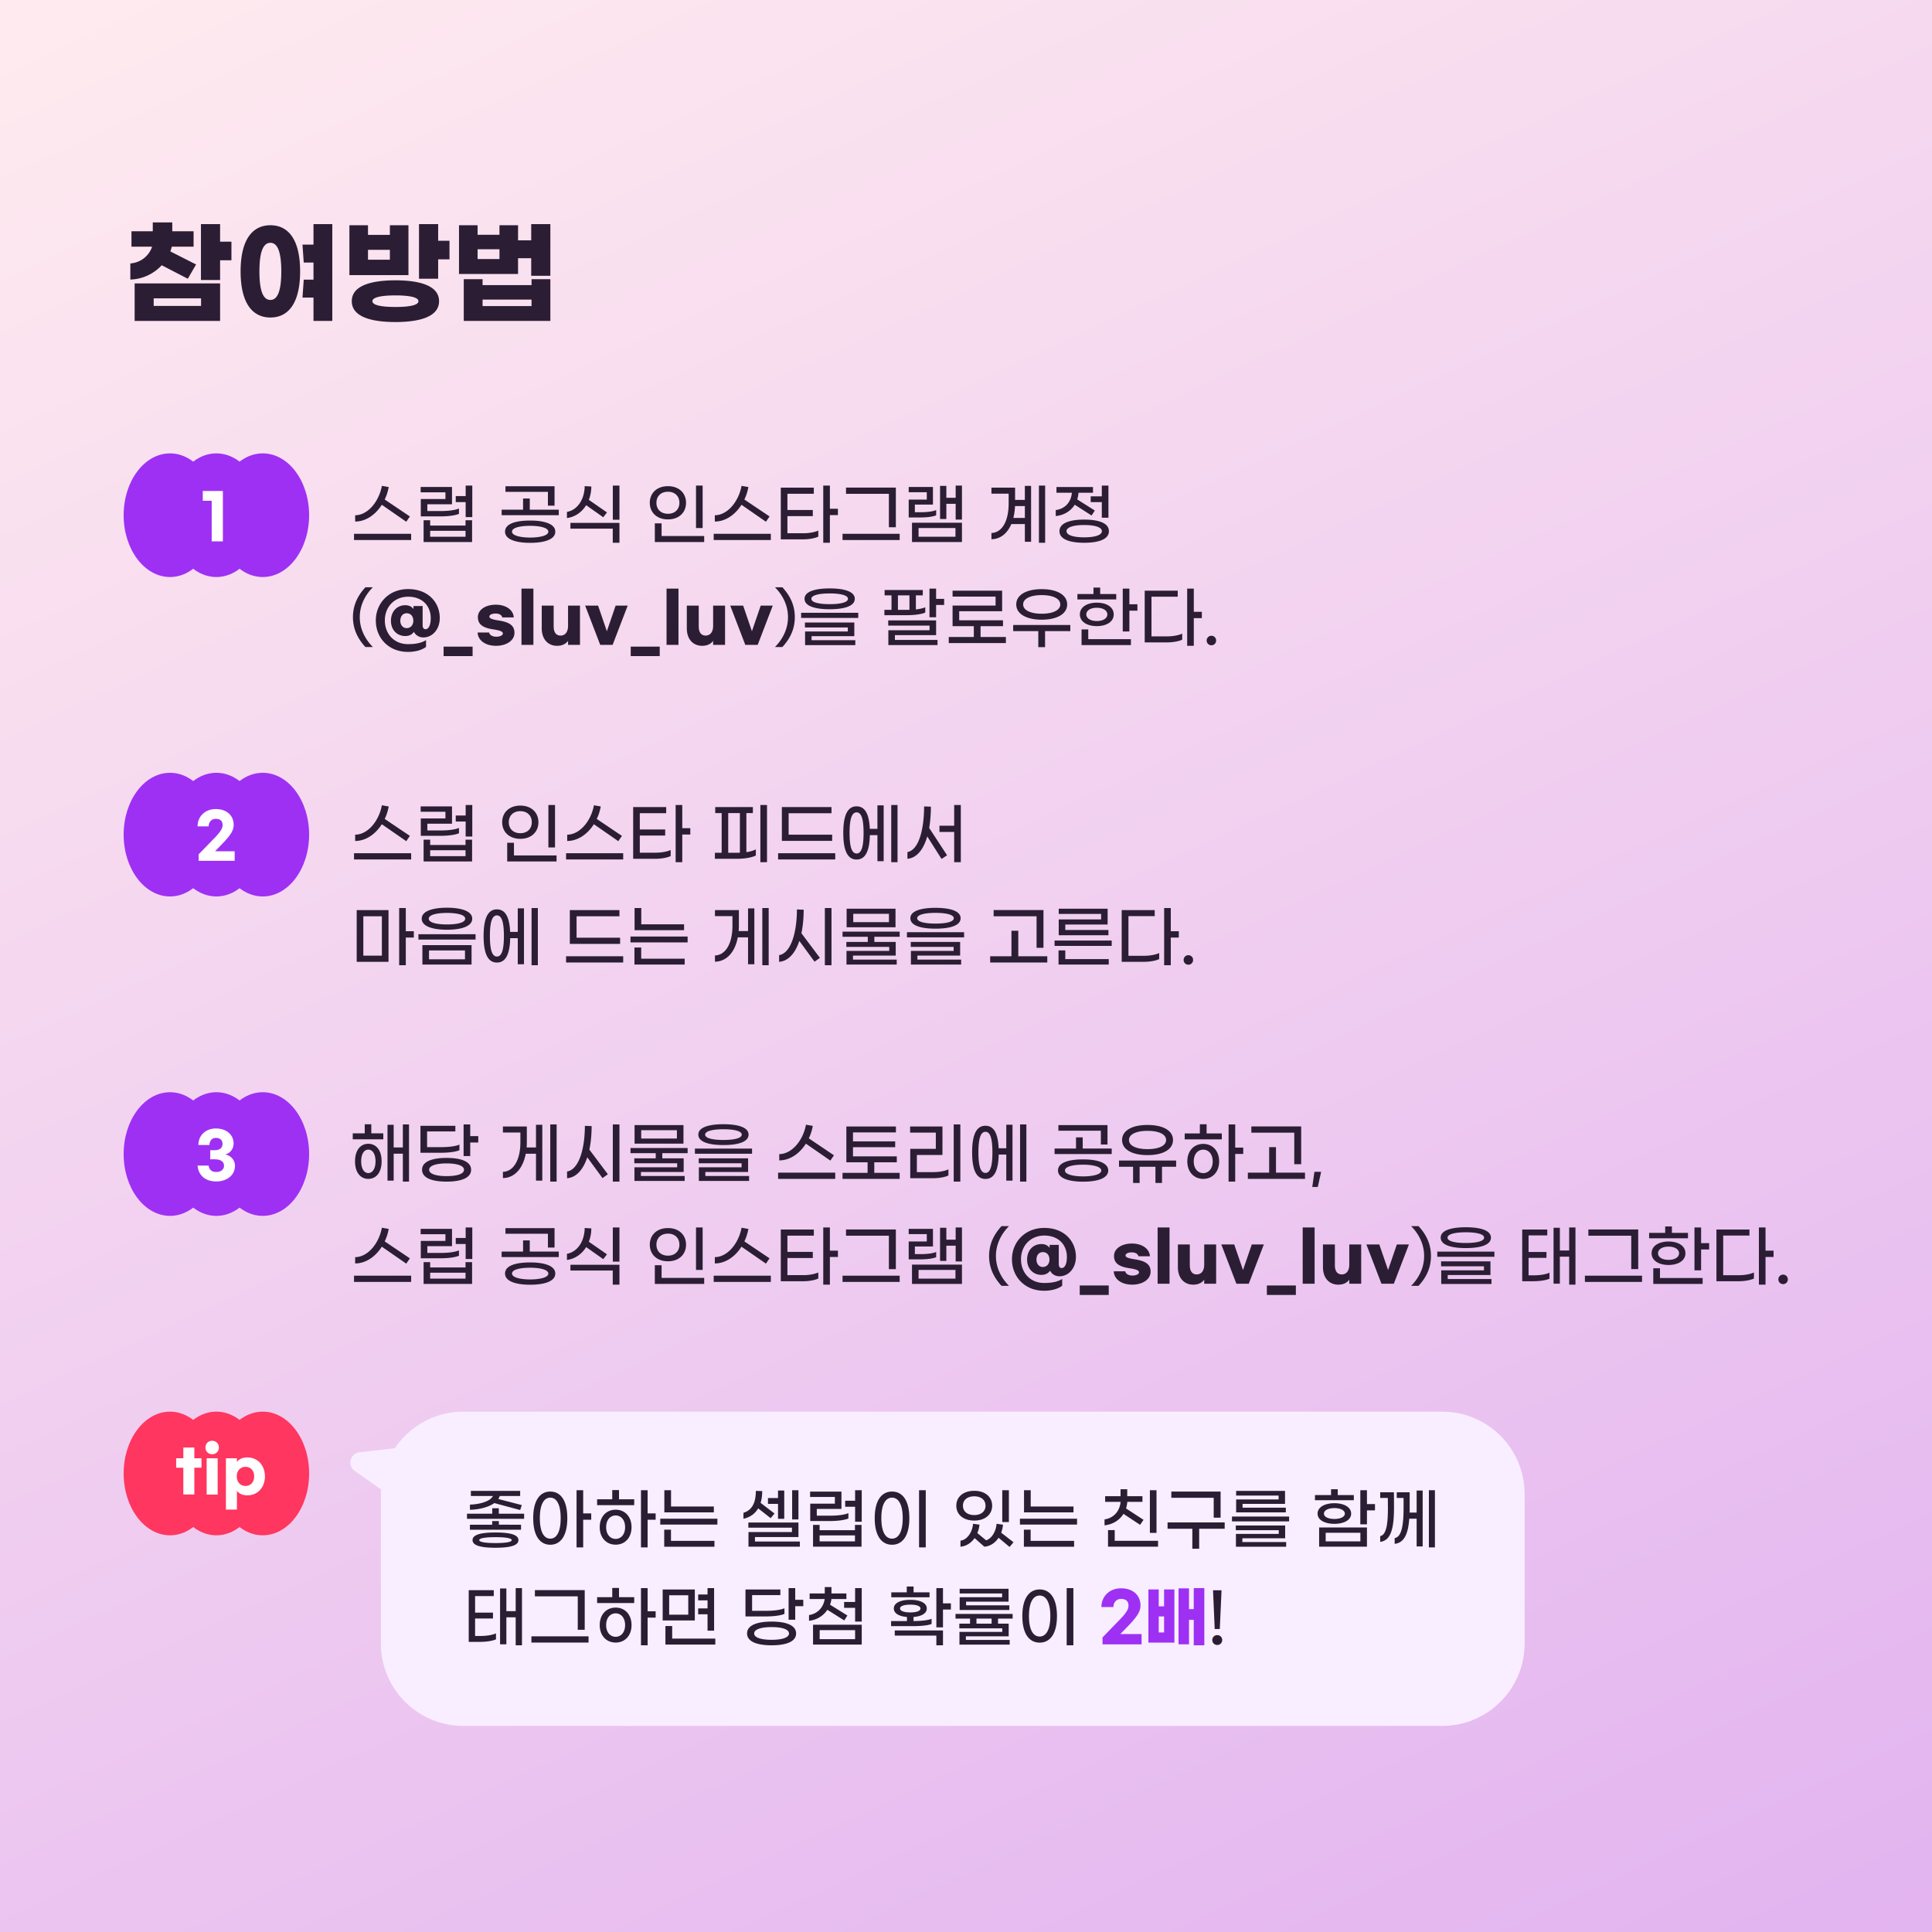 <svg width="375" height="375" viewBox="0 0 375 375" fill="none" xmlns="http://www.w3.org/2000/svg">
    <rect x="0" y="0" width="375" height="375" fill="#333333" stroke="none"/>
    <g clip-path="url(#9cit1bhwwa)">
        <path fill="#fff" d="M0 0h375v375H0z"/>
        <path transform="rotate(90 375 0)" fill="url(#skxf3cbuvb)" d="M375 0h375v375H375z"/>
        <path d="m31.392 51.486 5.06 2.618 1.606-2.772-4.994-2.53c.11-.308.198-.616.286-.924h4.224v-2.992h-4.136V43.17h-3.784v1.716h-4.136v2.992h4.004c-.55 1.65-2.046 3.08-4.224 3.256v3.124c2.508-.066 4.642-1.21 6.094-2.772zm13.53-4.576h-2.2V43.5h-3.718v10.846h3.718v-3.828h2.2V46.91zM26.134 62.288h16.588v-7.282H26.134v7.282zm3.696-4.378h9.196v1.474H29.83V57.91zM60.848 43.5v3.982h-2.134l.242 3.476h1.892v3.322h-1.892l-.242 3.476h2.134v4.532H64.5V43.5h-3.652zm-8.36.22c-3.476 0-5.786 2.772-5.786 8.954s2.31 8.954 5.786 8.954c3.476 0 5.764-2.772 5.764-8.954s-2.288-8.954-5.764-8.954zm0 14.498c-1.232 0-2.134-1.32-2.134-5.544 0-4.202.902-5.544 2.134-5.544 1.21 0 2.112 1.342 2.112 5.544 0 4.224-.902 5.544-2.112 5.544zm32.558-11.484V43.5h-3.718v10.604h3.718v-3.762h2.2v-3.608h-2.2zm-5.764-3.014h-3.608v1.87h-4.246v-1.87H67.82v9.68h11.462v-9.68zm-7.854 6.688v-1.914h4.246v1.914h-4.246zm5.324 4.004c-4.73 0-8.47 1.034-8.47 4.048 0 3.014 3.74 4.048 8.47 4.048s8.47-1.034 8.47-4.048c0-3.014-3.74-4.048-8.47-4.048zm0 5.17c-2.486 0-4.466-.286-4.466-1.122 0-.814 1.98-1.122 4.466-1.122s4.466.308 4.466 1.122c0 .836-1.98 1.122-4.466 1.122zM103.106 43.5v3.146h-2.552V43.72h-3.608v1.848H92.7V43.72h-3.608v9.46h11.462v-3.058h2.552v3.41h3.718V43.5h-3.718zM92.7 50.276v-1.892h4.246v1.892H92.7zm10.472 5.06h-9.504v-1.144h-3.652v8.096h16.808v-8.096h-3.652v1.144zm-9.504 4.07v-1.254h9.504v1.254h-9.504zM74.11 97.981l4.745 3.289.702-1.027-4.888-3.289c.364-.741.624-1.56.78-2.418l-1.326-.234c-.572 3.107-2.782 5.707-5.187 5.707v1.222c2.041 0 3.926-1.287 5.174-3.25zm-5.395 5.629v1.209h11.089v-1.209H68.715zm21.67-9.36v2.041H88.46v1.17h1.924v2.912h1.287V94.25h-1.287zm-8.71 2.613v3.367h3.835c1.573 0 2.899-.195 3.575-.494v-1.04c-.715.312-1.99.494-3.497.494h-2.64v-1.313h4.785v-3.354h-6.084v1.04h4.81v1.3h-4.784zm8.684 5.148h-6.864v-1.027H82.22v4.225h9.412v-4.225h-1.274v1.027zm-6.864 2.171v-1.157h6.864v1.157h-6.864zm22.856-6.032h1.287v-3.77h-9.529v1.092h8.242v2.678zm-3.523.78v-2.171h-1.3v2.171h-4.16v1.066h11.089V98.93h-5.629zm.078 2.106c-2.652 0-4.875.559-4.875 2.158 0 1.56 2.223 2.171 4.875 2.171s4.875-.611 4.875-2.171c0-1.547-2.223-2.158-4.875-2.158zm0 3.302c-1.794 0-3.523-.351-3.523-1.144 0-.819 1.729-1.131 3.523-1.131s3.523.351 3.523 1.131c0 .793-1.729 1.144-3.523 1.144zm16.041-10.088v6.63h1.287v-6.63h-1.287zm-5.174 3.809 3.315 2.34.728-.936-3.523-2.444a7.093 7.093 0 0 0 .481-2.587l-1.287-.078c-.026 2.483-1.339 4.628-3.445 5.005v1.196c1.599-.208 2.899-1.157 3.731-2.496zm-3.055 4.55h8.216v2.743h1.3v-3.861h-9.516v1.118zm24.378-.117h1.287V94.25h-1.287v8.242zm-5.447-1.677c2.171 0 3.51-1.365 3.51-3.224 0-1.859-1.339-3.224-3.51-3.224s-3.523 1.365-3.523 3.224c0 1.859 1.352 3.224 3.523 3.224zm0-1.092c-1.326 0-2.236-.819-2.236-2.132 0-1.313.91-2.145 2.236-2.145 1.313 0 2.223.832 2.223 2.145 0 1.313-.91 2.132-2.223 2.132zm-2.548 5.486h9.581v-1.17h-8.268v-2.457h-1.313v3.627zm16.821-7.228 4.745 3.289.702-1.027-4.888-3.289c.364-.741.624-1.56.78-2.418l-1.326-.234c-.572 3.107-2.782 5.707-5.187 5.707v1.222c2.041 0 3.926-1.287 5.174-3.25zm-5.395 5.629v1.209h11.089v-1.209h-11.089zm24.113-4.862h-1.56V94.25h-1.287v11.102h1.287v-5.369h1.56v-1.235zm-9.802 4.758v-3.328h4.927v-1.183h-4.927v-3.159h5.122v-1.183h-6.409v10.036h4.368c1.066 0 2.236-.195 2.912-.533v-1.17c-.676.312-1.82.52-2.873.52h-3.12zm19.694-1.17h1.352V94.64h-9.672v1.209h8.32v6.487zm-8.996 2.483h11.089v-1.209h-11.089v1.209zm21.956-10.569v2.366h-1.807v-2.301h-1.222v6.422h1.222v-2.951h1.807v3.068h1.222V94.25h-1.222zm-3.783 5.772v-1.014c-.728.299-1.807.416-3.042.416h-1.092v-1.482h3.51v-3.419h-4.706v1.014h3.51v1.43h-3.51v3.471h2.197c1.274 0 2.405-.117 3.133-.416zm-4.693 5.187h9.698v-3.744h-9.698v3.744zm1.274-2.717h7.163v1.69h-7.163v-1.69zm23.364-8.242v11.102h1.209V94.25h-1.209zm-2.73 2.782h-1.898v-2.379h-4.589v1.17h3.341v1.885c0 3.432-1.274 5.681-3.341 5.746v1.209c1.69-.013 3.068-1.079 3.861-2.938h2.626v3.432h1.209V94.315h-1.209v2.717zm-2.236 3.497c.182-.689.286-1.469.325-2.301h1.911v2.301h-2.236zm15.013-4.186v1.118h2.158v3.029h1.287v-6.24h-1.287v2.093h-2.158zm-3.094 1.625 3.263 2.093.637-.962-3.419-2.158c.13-.416.221-.845.247-1.3h2.808v-1.105h-7.085v1.105h2.99c-.156 1.807-1.3 3.12-3.133 3.367v1.157c1.638-.156 2.925-.988 3.692-2.197zm1.833 2.886c-2.691 0-4.797.624-4.797 2.249s2.106 2.249 4.797 2.249 4.797-.624 4.797-2.249-2.106-2.249-4.797-2.249zm0 3.445c-1.911 0-3.432-.377-3.432-1.196s1.521-1.196 3.432-1.196 3.432.377 3.432 1.196-1.521 1.196-3.432 1.196zM70.925 125.586h1.443c-1.495-1.521-2.535-3.497-2.535-5.798s1.04-4.277 2.535-5.798h-1.443c-1.443 1.56-2.418 3.432-2.418 5.798s.975 4.238 2.418 5.798zm8.26.949c1.417 0 2.704-.351 3.51-.975v-1.313c-.845.533-1.963.78-3.51.78-2.665 0-4.485-1.963-4.485-4.602 0-2.613 1.833-4.602 4.524-4.602 2.743 0 4.381 1.768 4.381 4.173 0 1.326-.403 2.132-1.014 2.132-.39 0-.559-.325-.559-.767v-3.731h-1.78v.585c-.339-.468-.859-.741-1.574-.741-1.664 0-2.795 1.248-2.795 3.016 0 1.729 1.131 2.964 2.795 2.964.754 0 1.3-.286 1.664-.819l.065.117c.325.572.975.975 1.755.975 1.846 0 3.198-1.651 3.198-3.757 0-3.042-2.249-5.629-6.136-5.629-3.809 0-6.279 2.808-6.279 6.084 0 3.406 2.483 6.11 6.24 6.11zm-.247-4.615c-.74 0-1.235-.611-1.235-1.43 0-.871.494-1.456 1.235-1.456.78 0 1.287.585 1.287 1.456 0 .819-.507 1.43-1.287 1.43zm7.163 3.588v1.846h5.63v-1.846H86.1zm10.14-8.138c-1.937 0-3.484.936-3.484 2.418 0 1.547 1.196 2.106 3.016 2.379 1.313.195 1.833.429 1.833.793 0 .351-.546.624-1.287.624-.728 0-1.3-.325-1.378-.819h-2.236c.078 1.599 1.586 2.587 3.575 2.587 1.937 0 3.575-.962 3.575-2.522 0-1.313-.806-2.054-3.055-2.392-1.3-.208-1.807-.39-1.807-.767 0-.338.507-.585 1.209-.585.676 0 1.209.286 1.287.754h2.236c-.091-1.508-1.586-2.47-3.484-2.47zm7.292-3.12h-2.314v10.92h2.314v-10.92zm4.595 11.102c.975 0 1.677-.351 2.132-.962v.78h2.314v-7.618h-2.314v3.913c0 1.183-.546 1.898-1.456 1.898-.871 0-1.339-.637-1.339-1.794v-4.017h-2.314v4.407c0 2.106 1.209 3.393 2.977 3.393zm11.366-7.8-1.703 4.966-1.703-4.966h-2.509l2.925 7.618h2.405l2.925-7.618h-2.34zm2.929 7.956v1.846h5.629v-1.846h-5.629zm9.268-11.258h-2.314v10.92h2.314v-10.92zm4.596 11.102c.975 0 1.677-.351 2.132-.962v.78h2.314v-7.618h-2.314v3.913c0 1.183-.546 1.898-1.456 1.898-.871 0-1.339-.637-1.339-1.794v-4.017h-2.314v4.407c0 2.106 1.209 3.393 2.977 3.393zm11.365-7.8-1.703 4.966-1.703-4.966h-2.509l2.925 7.618h2.405l2.925-7.618h-2.34zm2.773 8.034h1.43c1.456-1.56 2.418-3.432 2.418-5.798s-.962-4.238-2.418-5.798h-1.43c1.495 1.521 2.522 3.497 2.522 5.798s-1.027 4.277-2.522 5.798zm10.613-7.332c2.678 0 4.875-.546 4.875-2.028 0-1.469-2.197-2.015-4.875-2.015s-4.875.546-4.875 2.015c0 1.482 2.197 2.028 4.875 2.028zm0-.988c-1.937 0-3.549-.299-3.549-1.04 0-.728 1.612-1.04 3.549-1.04 1.937 0 3.549.312 3.549 1.04 0 .741-1.612 1.04-3.549 1.04zm-5.538 2.678h11.089v-1.001H155.5v1.001zm.767 5.278h9.75v-.962h-8.489v-.78h8.294v-2.652h-9.581v.962h8.32v.78h-8.294v2.652zm25.431-8.983v-1.989h-1.287v5.564h1.287v-2.392h1.56v-1.183h-1.56zm-2.106 2.665v-1.027c-.455.195-1.066.325-1.82.416v-2.73h1.339v-1.04h-7.41v1.04h1.339v2.808h-1.378v1.04h4.29c1.612 0 2.951-.208 3.64-.507zm-5.304-3.341h2.236v2.808h-2.236v-2.808zm-.585 7.722h7.995v-2.86h-9.295v1.001h8.021v.91h-7.995v2.873h9.542v-1.001h-8.268v-.923zm16.625.351v-2.093h4.355v-1.144h-8.502v-1.755h8.333v-3.991h-9.62v1.144h8.346v1.742h-8.346v4.004h4.121v2.093h-4.862v1.183h11.089v-1.183h-4.914zm11.868-3.354c2.977 0 4.94-1.118 4.94-2.964 0-1.846-1.963-2.964-4.94-2.964-2.977 0-4.94 1.118-4.94 2.964 0 1.846 1.963 2.964 4.94 2.964zm0-4.771c2.106 0 3.601.65 3.601 1.807s-1.495 1.807-3.601 1.807-3.601-.65-3.601-1.807 1.495-1.807 3.601-1.807zm5.551 5.798h-11.089v1.196h4.875v3.107h1.313v-3.107h4.901v-1.196zm8.917-6.006h-3.12v-1.248h-1.3v1.248h-3.12v1.053h7.54v-1.053zm2.548 1.989v-3.042h-1.287v8.32h1.287v-4.043h1.56v-1.235h-1.56zm-6.318 4.238c1.846 0 3.276-.819 3.276-2.275s-1.43-2.275-3.276-2.275c-1.846 0-3.289.819-3.289 2.275s1.443 2.275 3.289 2.275zm0-3.562c1.248 0 2.041.546 2.041 1.287 0 .754-.793 1.287-2.041 1.287-1.248 0-2.041-.533-2.041-1.287 0-.741.793-1.287 2.041-1.287zm-1.664 4.199h-1.3v3.042h9.581v-1.144h-8.281v-1.898zm22.047-3.419h-1.56v-4.498h-1.287v11.102h1.287v-5.369h1.56v-1.235zm-9.776 4.771v-7.696h5.096v-1.17h-6.409v10.036h4.342c1.066 0 2.262-.195 2.938-.533v-1.17c-.676.325-1.82.533-2.873.533h-3.094zm11.634 1.729a.9.9 0 0 0 .91-.923.9.9 0 0 0-.91-.923.91.91 0 0 0-.923.923c0 .52.403.923.923.923zM74.11 159.981l4.745 3.289.702-1.027-4.888-3.289c.364-.741.624-1.56.78-2.418l-1.326-.234c-.572 3.107-2.782 5.707-5.187 5.707v1.222c2.041 0 3.926-1.287 5.174-3.25zm-5.395 5.629v1.209h11.089v-1.209H68.715zm21.67-9.36v2.041H88.46v1.17h1.924v2.912h1.287v-6.123h-1.287zm-8.71 2.613v3.367h3.835c1.573 0 2.899-.195 3.575-.494v-1.04c-.715.312-1.99.494-3.497.494h-2.64v-1.313h4.785v-3.354h-6.084v1.04h4.81v1.3h-4.784zm8.684 5.148h-6.864v-1.027H82.22v4.225h9.412v-4.225h-1.274v1.027zm-6.864 2.171v-1.157h6.864v1.157h-6.864zm22.947-1.69h1.287v-8.242h-1.287v8.242zm-5.447-1.677c2.171 0 3.51-1.365 3.51-3.224 0-1.859-1.339-3.224-3.51-3.224-2.17 0-3.523 1.365-3.523 3.224 0 1.859 1.352 3.224 3.523 3.224zm0-1.092c-1.326 0-2.236-.819-2.236-2.132 0-1.313.91-2.145 2.236-2.145 1.313 0 2.223.832 2.223 2.145 0 1.313-.91 2.132-2.223 2.132zm-2.548 5.486h9.581v-1.17H99.76v-2.457h-1.313v3.627zm16.821-7.228 4.745 3.289.702-1.027-4.888-3.289c.364-.741.624-1.56.78-2.418l-1.326-.234c-.572 3.107-2.782 5.707-5.187 5.707v1.222c2.041 0 3.926-1.287 5.174-3.25zm-5.395 5.629v1.209h11.089v-1.209h-11.089zm24.114-4.862h-1.56v-4.498h-1.287v11.102h1.287v-5.369h1.56v-1.235zm-9.802 4.758v-3.328h4.927v-1.183h-4.927v-3.159h5.122v-1.183h-6.409v10.036h4.368c1.066 0 2.236-.195 2.912-.533v-1.17c-.676.312-1.82.52-2.873.52h-3.12zm23.403-9.256v11.102h1.287V156.25h-1.287zm-2.717 1.573h1.261v-1.17h-7.306v1.17h1.248v7.696h-1.313v1.17h4.277c1.586 0 2.938-.26 3.666-.637v-1.183c-.494.247-1.105.429-1.833.533v-7.579zm-3.523 7.696v-7.696h2.262v7.683c-.182.013-.364.013-.559.013h-1.703zm10.411-2.314h9.763v-1.196h-8.45v-4.16h8.32v-1.196h-9.633v6.552zm-.728 3.614h11.089v-1.209h-11.089v1.209zm21.956-10.569v11.102h1.222V156.25h-1.222zm-2.678 4.628h-1.482c-.13-3.029-1.014-4.368-2.561-4.368-1.677 0-2.587 1.573-2.587 5.161 0 3.588.91 5.161 2.587 5.161 1.612 0 2.496-1.443 2.574-4.732h1.469v5.057h1.209v-10.842h-1.209v4.563zm-4.043 4.784c-.923 0-1.365-1.261-1.365-3.991 0-2.73.442-3.991 1.365-3.991s1.352 1.261 1.352 3.991c0 2.73-.429 3.991-1.352 3.991zm18.94-9.412v4.017h-2.86v1.209h2.86v5.876h1.287V156.25h-1.287zm-4.524.325-1.313-.052c-.013 4.667-1.105 8.502-3.237 8.853v1.313c1.755-.143 3.094-1.716 3.848-4.342l2.769 4.368 1.079-.702-3.471-5.304a24.93 24.93 0 0 0 .325-4.134zM80.324 180.748h-1.56v-4.498h-1.287v11.102h1.287v-5.369h1.56v-1.235zm-11.089 5.941h6.175v-10.036h-6.175v10.036zm1.287-8.84h3.601v7.644h-3.601v-7.644zm16.236 2.613c2.69 0 4.9-.624 4.9-2.145 0-1.508-2.21-2.132-4.9-2.132-2.691 0-4.901.624-4.901 2.132 0 1.521 2.21 2.145 4.9 2.145zm0-1.027c-1.937 0-3.536-.338-3.536-1.118 0-.767 1.599-1.118 3.536-1.118s3.536.351 3.536 1.118c0 .78-1.6 1.118-3.536 1.118zm-5.538 2.938h11.089v-1.04h-11.09v1.04zm.767 4.849h9.542v-3.77h-9.542v3.77zm1.287-1.027v-1.716h6.98v1.716h-6.98zm19.902-9.945v11.102h1.222V176.25h-1.222zm-2.678 4.628h-1.482c-.13-3.029-1.014-4.368-2.561-4.368-1.677 0-2.587 1.573-2.587 5.161 0 3.588.91 5.161 2.587 5.161 1.612 0 2.496-1.443 2.574-4.732h1.469v5.057h1.209v-10.842h-1.209v4.563zm-4.043 4.784c-.923 0-1.365-1.261-1.365-3.991 0-2.73.442-3.991 1.365-3.991s1.352 1.261 1.352 3.991c0 2.73-.43 3.991-1.352 3.991zm14.146-2.457h9.763v-1.196h-8.45v-4.16h8.32v-1.196h-9.633v6.552zm-.728 3.614h11.089v-1.209h-11.089v1.209zm13.298-6.266h9.607v-1.144h-8.307v-3.159h-1.3v4.303zm-.793 2.366h11.089v-1.144h-11.089v1.144zm.767 4.303h9.75v-1.144h-8.437v-2.171h-1.313v3.315zm24.82-10.972v11.102h1.235V176.25h-1.235zm-2.769 4.472h-1.82c.026-.351.039-.702.039-1.079v-2.99h-4.641v1.17h3.393v1.885c0 3.432-1.326 5.681-3.393 5.746v1.209c2.197-.026 3.874-1.781 4.433-4.719h1.989v5.213h1.222v-10.842h-1.222v4.407zm14.909-4.472v11.102h1.287V176.25h-1.287zm-4.108.325-1.313-.052c-.013 4.667-1.235 8.515-3.458 8.866v1.3c1.755-.13 3.107-1.612 3.926-4.056l2.951 4.03 1.04-.741-3.588-4.784c.286-1.326.429-2.86.442-4.563zm17.822-.195h-9.49v3.601h9.49v-3.601zm-1.274 2.613h-6.929v-1.625h6.929v1.625zm2.08 2.834v-1.001h-11.089v1.001h4.901v1.001h-4.16v.962h8.32v.78h-8.294v2.652h9.75v-.962h-8.489v-.78h8.294v-2.652h-4.147v-1.001h4.914zm6.954-1.573c2.678 0 4.875-.546 4.875-2.028 0-1.469-2.197-2.015-4.875-2.015s-4.875.546-4.875 2.015c0 1.482 2.197 2.028 4.875 2.028zm0-.988c-1.937 0-3.549-.299-3.549-1.04 0-.728 1.612-1.04 3.549-1.04 1.937 0 3.549.312 3.549 1.04 0 .741-1.612 1.04-3.549 1.04zm-5.538 2.678h11.089v-1.001h-11.089v1.001zm.767 5.278h9.75v-.962h-8.489v-.78h8.294v-2.652h-9.581v.962h8.32v.78h-8.294v2.652zm24.391-3.25h1.339v-7.332h-9.672v1.209h8.333v6.123zm-3.549 1.638v-4.953h-1.326v4.953h-4.134v1.209h11.089v-1.209h-5.629zm7.85-4.082h9.646v-1.014h-8.372v-1.066h8.216v-3.068h-9.49v1.014h8.229v1.066H205.5v3.068zm-.806 2.067h11.089v-1.04h-11.089v1.04zm.767 3.627h9.75v-1.066h-8.437v-1.69h-1.313v2.756zm23.347-6.474h-1.56v-4.498h-1.287v11.102h1.287v-5.369h1.56v-1.235zm-9.776 4.771v-7.696h5.096v-1.17h-6.409v10.036h4.342c1.066 0 2.262-.195 2.938-.533v-1.17c-.676.325-1.82.533-2.873.533h-3.094zm11.634 1.729a.9.9 0 0 0 .91-.923.9.9 0 0 0-.91-.923.91.91 0 0 0-.923.923c0 .52.403.923.923.923zM72.069 218.224h-1.274v1.755h-2.327v1.157h5.928v-1.157h-2.327v-1.755zm6.123.026v4.472h-1.781v-4.407h-1.196v10.842h1.196v-5.226h1.781v5.421h1.196V218.25h-1.196zm-6.708 3.757c-1.482 0-2.574 1.196-2.574 3.406s1.092 3.406 2.574 3.406c1.495 0 2.587-1.196 2.587-3.406s-1.092-3.406-2.587-3.406zm0 5.681c-.793 0-1.378-.819-1.378-2.275s.585-2.275 1.378-2.275c.806 0 1.404.819 1.404 2.275s-.598 2.275-1.404 2.275zm19.785-7.163v-2.275h-1.287v6.136h1.287v-2.626h1.56v-1.235h-1.56zm-2.093 2.73v-1.092c-.715.312-1.99.494-3.497.494h-2.782v-3.042h5.486v-1.092H81.61v5.226h3.99c1.574 0 2.9-.195 3.576-.494zm-2.496 1.495c-2.652 0-4.758.637-4.758 2.301 0 1.664 2.106 2.301 4.758 2.301 2.665 0 4.758-.637 4.758-2.301 0-1.664-2.093-2.301-4.758-2.301zm0 3.536c-1.885 0-3.38-.377-3.38-1.235 0-.845 1.495-1.235 3.38-1.235 1.898 0 3.38.39 3.38 1.235 0 .858-1.482 1.235-3.38 1.235zm20.126-10.036v11.102h1.235V218.25h-1.235zm-2.769 4.472h-1.82c.026-.351.039-.702.039-1.079v-2.99h-4.64v1.17h3.392v1.885c0 3.432-1.326 5.681-3.393 5.746v1.209c2.197-.026 3.874-1.781 4.433-4.719h1.989v5.213h1.222v-10.842h-1.222v4.407zm14.91-4.472v11.102h1.287V218.25h-1.287zm-4.108.325-1.313-.052c-.013 4.667-1.235 8.515-3.458 8.866v1.3c1.755-.13 3.107-1.612 3.926-4.056l2.951 4.03 1.04-.741-3.588-4.784c.286-1.326.429-2.86.442-4.563zm17.822-.195h-9.49v3.601h9.49v-3.601zm-1.274 2.613h-6.929v-1.625h6.929v1.625zm2.08 2.834v-1.001h-11.089v1.001h4.901v1.001h-4.16v.962h8.32v.78h-8.294v2.652h9.75v-.962h-8.489v-.78h8.294v-2.652h-4.147v-1.001h4.914zm6.954-1.573c2.678 0 4.875-.546 4.875-2.028 0-1.469-2.197-2.015-4.875-2.015s-4.875.546-4.875 2.015c0 1.482 2.197 2.028 4.875 2.028zm0-.988c-1.937 0-3.549-.299-3.549-1.04 0-.728 1.612-1.04 3.549-1.04 1.937 0 3.549.312 3.549 1.04 0 .741-1.612 1.04-3.549 1.04zm-5.538 2.678h11.089v-1.001h-11.089v1.001zm.767 5.278h9.75v-.962h-8.489v-.78h8.294v-2.652h-9.581v.962h8.32v.78h-8.294v2.652zm20.776-7.241 4.745 3.289.702-1.027-4.888-3.289c.364-.741.624-1.56.78-2.418l-1.326-.234c-.572 3.107-2.782 5.707-5.187 5.707v1.222c2.041 0 3.926-1.287 5.174-3.25zm-5.395 5.629v1.209h11.089v-1.209h-11.089zm18.667.039v-2.054h4.368v-1.144h-8.502v-1.781h8.19v-1.131h-8.19v-1.742h8.333v-1.144h-9.62v6.942h4.121v2.054h-4.862v1.17h11.089v-1.17h-4.927zm15.417 1.703h1.287V218.25h-1.287v11.102zm-8.437-.663h4.498c1.079 0 2.236-.195 2.912-.533v-1.183c-.676.325-1.82.533-2.873.533h-3.25v-3.328h4.966v-5.525h-6.279v1.183h4.992v3.159h-4.966v5.694zm21.319-10.439v11.102h1.222V218.25h-1.222zm-2.678 4.628h-1.482c-.13-3.029-1.014-4.368-2.561-4.368-1.677 0-2.587 1.573-2.587 5.161 0 3.588.91 5.161 2.587 5.161 1.612 0 2.496-1.443 2.574-4.732h1.469v5.057h1.209v-10.842h-1.209v4.563zm-4.043 4.784c-.923 0-1.365-1.261-1.365-3.991 0-2.73.442-3.991 1.365-3.991s1.352 1.261 1.352 3.991c0 2.73-.429 3.991-1.352 3.991zm22.401-5.512h1.287v-3.77h-9.529v1.092h8.242v2.678zm-3.523.78v-2.171h-1.3v2.171h-4.16v1.066h11.089v-1.066h-5.629zm.078 2.106c-2.652 0-4.875.559-4.875 2.158 0 1.56 2.223 2.171 4.875 2.171s4.875-.611 4.875-2.171c0-1.547-2.223-2.158-4.875-2.158zm0 3.302c-1.794 0-3.523-.351-3.523-1.144 0-.819 1.729-1.131 3.523-1.131s3.523.351 3.523 1.131c0 .793-1.729 1.144-3.523 1.144zm12.505-4.134c2.977 0 4.94-1.066 4.94-2.925 0-1.859-1.963-2.925-4.94-2.925-2.977 0-4.94 1.066-4.94 2.925 0 1.859 1.963 2.925 4.94 2.925zm0-4.706c2.106 0 3.601.624 3.601 1.781 0 1.144-1.495 1.768-3.601 1.768s-3.601-.624-3.601-1.768c0-1.157 1.495-1.781 3.601-1.781zm5.551 5.759h-11.089v1.209h2.73v3.146h1.274v-3.146h3.068v3.146h1.274v-3.146h2.743v-1.209zm5.914-7.033h-1.313v1.781h-2.938v1.144h7.202v-1.144h-2.951v-1.781zm7.111 4.524h-1.56v-4.498h-1.287v11.102h1.287v-5.369h1.56v-1.235zm-7.761-.715c-1.807 0-3.094 1.352-3.094 3.393 0 2.041 1.287 3.393 3.094 3.393s3.081-1.352 3.081-3.393c0-2.041-1.274-3.393-3.081-3.393zm0 5.668c-1.04 0-1.846-.858-1.846-2.275 0-1.417.806-2.275 1.846-2.275 1.027 0 1.833.858 1.833 2.275 0 1.417-.806 2.275-1.833 2.275zm17.666-1.729h1.339v-7.332h-9.672v1.209h8.333v6.123zm-3.549 1.638v-4.953h-1.326v4.953h-4.134v1.209h11.089v-1.209h-5.629zm8.761-.156h-1.3l-.416 2.938h1.066l.65-2.938zM74.11 241.981l4.745 3.289.702-1.027-4.888-3.289c.364-.741.624-1.56.78-2.418l-1.326-.234c-.572 3.107-2.782 5.707-5.187 5.707v1.222c2.041 0 3.926-1.287 5.174-3.25zm-5.395 5.629v1.209h11.089v-1.209H68.715zm21.67-9.36v2.041H88.46v1.17h1.924v2.912h1.287v-6.123h-1.287zm-8.71 2.613v3.367h3.835c1.573 0 2.899-.195 3.575-.494v-1.04c-.715.312-1.99.494-3.497.494h-2.64v-1.313h4.785v-3.354h-6.084v1.04h4.81v1.3h-4.784zm8.684 5.148h-6.864v-1.027H82.22v4.225h9.412v-4.225h-1.274v1.027zm-6.864 2.171v-1.157h6.864v1.157h-6.864zm22.856-6.032h1.287v-3.77h-9.529v1.092h8.242v2.678zm-3.523.78v-2.171h-1.3v2.171h-4.16v1.066h11.089v-1.066h-5.629zm.078 2.106c-2.652 0-4.875.559-4.875 2.158 0 1.56 2.223 2.171 4.875 2.171s4.875-.611 4.875-2.171c0-1.547-2.223-2.158-4.875-2.158zm0 3.302c-1.794 0-3.523-.351-3.523-1.144 0-.819 1.729-1.131 3.523-1.131s3.523.351 3.523 1.131c0 .793-1.729 1.144-3.523 1.144zm16.041-10.088v6.63h1.287v-6.63h-1.287zm-5.174 3.809 3.315 2.34.728-.936-3.523-2.444a7.093 7.093 0 0 0 .481-2.587l-1.287-.078c-.026 2.483-1.339 4.628-3.445 5.005v1.196c1.599-.208 2.899-1.157 3.731-2.496zm-3.055 4.55h8.216v2.743h1.3v-3.861h-9.516v1.118zm24.378-.117h1.287v-8.242h-1.287v8.242zm-5.447-1.677c2.171 0 3.51-1.365 3.51-3.224 0-1.859-1.339-3.224-3.51-3.224s-3.523 1.365-3.523 3.224c0 1.859 1.352 3.224 3.523 3.224zm0-1.092c-1.326 0-2.236-.819-2.236-2.132 0-1.313.91-2.145 2.236-2.145 1.313 0 2.223.832 2.223 2.145 0 1.313-.91 2.132-2.223 2.132zm-2.548 5.486h9.581v-1.17h-8.268v-2.457h-1.313v3.627zm16.821-7.228 4.745 3.289.702-1.027-4.888-3.289c.364-.741.624-1.56.78-2.418l-1.326-.234c-.572 3.107-2.782 5.707-5.187 5.707v1.222c2.041 0 3.926-1.287 5.174-3.25zm-5.395 5.629v1.209h11.089v-1.209h-11.089zm24.113-4.862h-1.56v-4.498h-1.287v11.102h1.287v-5.369h1.56v-1.235zm-9.802 4.758v-3.328h4.927v-1.183h-4.927v-3.159h5.122v-1.183h-6.409v10.036h4.368c1.066 0 2.236-.195 2.912-.533v-1.17c-.676.312-1.82.52-2.873.52h-3.12zm19.694-1.17h1.352v-7.696h-9.672v1.209h8.32v6.487zm-8.996 2.483h11.089v-1.209h-11.089v1.209zm21.956-10.569v2.366h-1.807v-2.301h-1.222v6.422h1.222v-2.951h1.807v3.068h1.222v-6.604h-1.222zm-3.783 5.772v-1.014c-.728.299-1.807.416-3.042.416h-1.092v-1.482h3.51v-3.419h-4.706v1.014h3.51v1.43h-3.51v3.471h2.197c1.274 0 2.405-.117 3.133-.416zm-4.693 5.187h9.698v-3.744h-9.698v3.744zm1.274-2.717h7.163v1.69h-7.163v-1.69zm16.11 3.094h1.443c-1.495-1.521-2.535-3.497-2.535-5.798s1.04-4.277 2.535-5.798H194.4c-1.443 1.56-2.418 3.432-2.418 5.798s.975 4.238 2.418 5.798zm8.26.949c1.417 0 2.704-.351 3.51-.975v-1.313c-.845.533-1.963.78-3.51.78-2.665 0-4.485-1.963-4.485-4.602 0-2.613 1.833-4.602 4.524-4.602 2.743 0 4.381 1.768 4.381 4.173 0 1.326-.403 2.132-1.014 2.132-.39 0-.559-.325-.559-.767v-3.731h-1.781v.585c-.338-.468-.858-.741-1.573-.741-1.664 0-2.795 1.248-2.795 3.016 0 1.729 1.131 2.964 2.795 2.964.754 0 1.3-.286 1.664-.819l.065.117c.325.572.975.975 1.755.975 1.846 0 3.198-1.651 3.198-3.757 0-3.042-2.249-5.629-6.136-5.629-3.809 0-6.279 2.808-6.279 6.084 0 3.406 2.483 6.11 6.24 6.11zm-.247-4.615c-.741 0-1.235-.611-1.235-1.43 0-.871.494-1.456 1.235-1.456.78 0 1.287.585 1.287 1.456 0 .819-.507 1.43-1.287 1.43zm7.163 3.588v1.846h5.629v-1.846h-5.629zm10.139-8.138c-1.937 0-3.484.936-3.484 2.418 0 1.547 1.196 2.106 3.016 2.379 1.313.195 1.833.429 1.833.793 0 .351-.546.624-1.287.624-.728 0-1.3-.325-1.378-.819h-2.236c.078 1.599 1.586 2.587 3.575 2.587 1.937 0 3.575-.962 3.575-2.522 0-1.313-.806-2.054-3.055-2.392-1.3-.208-1.807-.39-1.807-.767 0-.338.507-.585 1.209-.585.676 0 1.209.286 1.287.754h2.236c-.091-1.508-1.586-2.47-3.484-2.47zm7.292-3.12h-2.314v10.92h2.314v-10.92zm4.596 11.102c.975 0 1.677-.351 2.132-.962v.78h2.314v-7.618h-2.314v3.913c0 1.183-.546 1.898-1.456 1.898-.871 0-1.339-.637-1.339-1.794v-4.017h-2.314v4.407c0 2.106 1.209 3.393 2.977 3.393zm11.366-7.8-1.703 4.966-1.703-4.966h-2.509l2.925 7.618h2.405l2.925-7.618h-2.34zm2.928 7.956v1.846h5.629v-1.846h-5.629zm9.268-11.258h-2.314v10.92h2.314v-10.92zm4.596 11.102c.975 0 1.677-.351 2.132-.962v.78h2.314v-7.618h-2.314v3.913c0 1.183-.546 1.898-1.456 1.898-.871 0-1.339-.637-1.339-1.794v-4.017h-2.314v4.407c0 2.106 1.209 3.393 2.977 3.393zm11.366-7.8-1.703 4.966-1.703-4.966h-2.509l2.925 7.618h2.405l2.925-7.618h-2.34zm2.773 8.034h1.43c1.456-1.56 2.418-3.432 2.418-5.798s-.962-4.238-2.418-5.798h-1.43c1.495 1.521 2.522 3.497 2.522 5.798s-1.027 4.277-2.522 5.798zm10.613-7.332c2.678 0 4.875-.546 4.875-2.028 0-1.469-2.197-2.015-4.875-2.015s-4.875.546-4.875 2.015c0 1.482 2.197 2.028 4.875 2.028zm0-.988c-1.937 0-3.549-.299-3.549-1.04 0-.728 1.612-1.04 3.549-1.04 1.937 0 3.549.312 3.549 1.04 0 .741-1.612 1.04-3.549 1.04zm-5.538 2.678h11.089v-1.001h-11.089v1.001zm.767 5.278h9.75v-.962h-8.489v-.78h8.294v-2.652h-9.581v.962h8.32v.78h-8.294v2.652zm24.832-10.972v4.472h-1.807v-4.407h-1.222v10.842h1.222v-5.239h1.807v5.434h1.222V238.25h-1.222zm-7.878 9.295v-3.393h3.471v-1.144h-3.471v-3.211h3.627v-1.144h-4.862v10.036h2.015c1.365 0 2.548-.169 3.276-.494v-1.157c-.819.351-1.872.507-3.211.507h-.845zm19.928-1.209h1.352v-7.696h-9.672v1.209h8.32v6.487zm-8.996 2.483h11.089v-1.209h-11.089v1.209zm20.006-9.516h-3.12v-1.248h-1.3v1.248h-3.12v1.053h7.54v-1.053zm2.548 1.989v-3.042h-1.287v8.32h1.287v-4.043h1.56v-1.235h-1.56zm-6.318 4.238c1.846 0 3.276-.819 3.276-2.275s-1.43-2.275-3.276-2.275c-1.846 0-3.289.819-3.289 2.275s1.443 2.275 3.289 2.275zm0-3.562c1.248 0 2.041.546 2.041 1.287 0 .754-.793 1.287-2.041 1.287-1.248 0-2.041-.533-2.041-1.287 0-.741.793-1.287 2.041-1.287zm-1.664 4.199h-1.3v3.042h9.581v-1.144H322.2v-1.898zm22.047-3.419h-1.56v-4.498H341.4v11.102h1.287v-5.369h1.56v-1.235zm-9.776 4.771v-7.696h5.096v-1.17h-6.409v10.036h4.342c1.066 0 2.262-.195 2.938-.533v-1.17c-.676.325-1.82.533-2.873.533h-3.094zm11.634 1.729a.9.9 0 0 0 .91-.923.9.9 0 0 0-.91-.923.91.91 0 0 0-.923.923c0 .52.403.923.923.923z" fill="#2B1E34"/>
        <ellipse cx="33" cy="100" rx="9" ry="12" fill="#9E30F4"/>
        <ellipse cx="33" cy="162" rx="9" ry="12" fill="#9E30F4"/>
        <ellipse cx="33" cy="224" rx="9" ry="12" fill="#9E30F4"/>
        <ellipse cx="33" cy="286" rx="9" ry="12" fill="#FF365F"/>
        <ellipse cx="42" cy="100" rx="9" ry="12" fill="#9E30F4"/>
        <ellipse cx="42" cy="162" rx="9" ry="12" fill="#9E30F4"/>
        <ellipse cx="42" cy="224" rx="9" ry="12" fill="#9E30F4"/>
        <ellipse cx="42" cy="286" rx="9" ry="12" fill="#FF365F"/>
        <ellipse cx="51" cy="100" rx="9" ry="12" fill="#9E30F4"/>
        <ellipse cx="51" cy="162" rx="9" ry="12" fill="#9E30F4"/>
        <ellipse cx="51" cy="224" rx="9" ry="12" fill="#9E30F4"/>
        <ellipse cx="51" cy="286" rx="9" ry="12" fill="#FF365F"/>
        <path d="M43.26 95.3h-3.9v1.896h1.728v7.884h2.172V95.3zM41.864 157.036c-2.064 0-3.516 1.44-3.516 3.36h2.148c0-.744.48-1.464 1.368-1.464.948 0 1.344.48 1.344 1.2 0 .552-.276 1.188-1.452 2.4l-3.204 3.3v1.248h6.996v-1.848h-3.804l1.404-1.452c1.716-1.776 2.208-2.652 2.208-3.672 0-1.776-1.296-3.072-3.492-3.072zM41.912 219.036c-2.004 0-3.408 1.344-3.408 3.204h2.148c0-.696.396-1.38 1.248-1.38.816 0 1.296.444 1.296 1.164 0 .744-.528 1.224-1.416 1.224h-.972v1.776h.972c1.02 0 1.704.432 1.704 1.248 0 .72-.6 1.212-1.5 1.212-.912 0-1.404-.468-1.488-1.248h-2.148c.156 1.884 1.488 3.084 3.636 3.084 2.028 0 3.624-1.176 3.624-3.06 0-1.26-1.008-2.04-1.908-2.184.816-.144 1.644-.972 1.644-2.1 0-1.752-1.404-2.94-3.432-2.94zM39.112 283.048H37.72v-2.088h-2.136v2.088h-1.392v1.836h1.392v5.196h2.136v-5.196h1.392v-1.836zm2.069-3.396c-.756 0-1.308.552-1.308 1.308s.552 1.308 1.308 1.308 1.308-.552 1.308-1.308-.552-1.308-1.308-1.308zm1.068 3.396h-2.136v7.056h2.136v-7.056zm1.602 9.96h2.136v-3.648c.42.564 1.092.888 2.016.888 2.016 0 3.42-1.548 3.42-3.684s-1.404-3.684-3.42-3.684c-.924 0-1.596.324-2.016.888v-.72H43.85v9.96zm3.816-4.584c-1.044 0-1.716-.78-1.716-1.86s.672-1.86 1.716-1.86c1.02 0 1.668.78 1.668 1.86s-.648 1.86-1.668 1.86z" fill="#fff"/>
        <path fill-rule="evenodd" clip-rule="evenodd" d="M73.953 289.089c-.017.301-.026.605-.026.911v29c0 8.837 7.164 16 16 16h190c8.837 0 16-7.163 16-16v-29c0-8.837-7.163-16-16-16h-190c-5.537 0-10.417 2.813-13.29 7.087l-6.853.797c-1.83.212-2.44 2.571-.937 3.624l5.106 3.581z" fill="#F8EEFF"/>
        <path d="m100.964 293.098.312-.962-4.55-1.183c.117-.182.208-.377.273-.585h3.965v-.988h-9.568v.988h4.277c-.507 1.066-2.613 1.625-4.459 1.677v1.001c1.755-.039 3.588-.481 4.732-1.3l5.018 1.352zm-4.147.715v-1.066h-1.274v1.066h-4.9v.988h11.088v-.988h-4.914zm.013 1.43h-1.3v.702h-4.316v.975h9.919v-.975H96.83v-.702zm-.663 2.21c-2.99 0-4.446.481-4.446 1.482s1.456 1.482 4.446 1.482c3.003 0 4.459-.481 4.459-1.482s-1.456-1.482-4.459-1.482zm0 2.054c-1.963 0-3.146-.195-3.146-.572 0-.377 1.183-.572 3.146-.572 1.976 0 3.16.195 3.16.572 0 .377-1.184.572-3.16.572zm18.589-5.759h-1.56v-4.498h-1.287v11.102h1.287v-5.369h1.56v-1.235zm-7.943-4.238c-1.95 0-3.315 1.638-3.315 5.161 0 3.523 1.365 5.161 3.315 5.161 1.937 0 3.302-1.638 3.302-5.161 0-3.523-1.365-5.161-3.302-5.161zm0 9.139c-1.157 0-2.028-1.157-2.028-3.978 0-2.808.871-3.978 2.028-3.978 1.144 0 2.015 1.17 2.015 3.978 0 2.821-.871 3.978-2.015 3.978zm13.337-9.425h-1.313v1.781h-2.938v1.144h7.202v-1.144h-2.951v-1.781zm7.111 4.524h-1.56v-4.498h-1.287v11.102h1.287v-5.369h1.56v-1.235zm-7.761-.715c-1.807 0-3.094 1.352-3.094 3.393 0 2.041 1.287 3.393 3.094 3.393s3.081-1.352 3.081-3.393c0-2.041-1.274-3.393-3.081-3.393zm0 5.668c-1.04 0-1.846-.858-1.846-2.275 0-1.417.806-2.275 1.846-2.275 1.027 0 1.833.858 1.833 2.275 0 1.417-.806 2.275-1.833 2.275zm9.45-5.148h9.607v-1.144h-8.307v-3.159h-1.3v4.303zm-.793 2.366h11.089v-1.144h-11.089v1.144zm.767 4.303h9.75v-1.144h-8.437v-2.171h-1.313v3.315zm26.054-10.972h-1.222v5.668h1.222v-5.668zm-3.965 5.551h1.209v-5.486h-1.209v1.456h-1.95v1.131h1.95v2.899zm-3.848-2.028 2.418 1.898.754-.897-2.704-2.067c.208-.676.312-1.443.312-2.288l-1.235-.039c0 2.236-.702 3.744-2.405 4.251v1.157c1.313-.286 2.262-.988 2.86-2.015zm-.624 6.435v-.871h8.437v-2.821h-9.724v1.001h8.463v.858h-8.437v2.834h9.971v-1.001h-8.71zm19.434-9.958v2.041h-1.924v1.17h1.924v2.912h1.287v-6.123h-1.287zm-8.71 2.613v3.367h3.835c1.573 0 2.899-.195 3.575-.494v-1.04c-.715.312-1.989.494-3.497.494h-2.639v-1.313h4.784v-3.354h-6.084v1.04h4.81v1.3h-4.784zm8.684 5.148h-6.864v-1.027h-1.274v4.225h9.412v-4.225h-1.274v1.027zm-6.864 2.171v-1.157h6.864v1.157h-6.864zm19.304 1.17h1.3V289.25h-1.3v11.102zm-5.239-.52c1.963 0 3.354-1.638 3.354-5.161 0-3.523-1.391-5.161-3.354-5.161-1.976 0-3.367 1.638-3.367 5.161 0 3.523 1.391 5.161 3.367 5.161zm0-1.183c-1.183 0-2.08-1.157-2.08-3.978 0-2.808.897-3.978 2.08-3.978 1.157 0 2.067 1.17 2.067 3.978 0 2.821-.91 3.978-2.067 3.978zm22.675-9.399h-1.287v6.175h1.287v-6.175zm-3.25 3.003c0-1.703-1.352-2.886-3.471-2.886-2.132 0-3.484 1.183-3.484 2.886 0 1.716 1.352 2.886 3.484 2.886 2.119 0 3.471-1.17 3.471-2.886zm-5.668 0c0-1.144.897-1.82 2.197-1.82 1.287 0 2.184.676 2.184 1.82 0 1.144-.897 1.82-2.184 1.82-1.3 0-2.197-.676-2.197-1.82zm9.815 7.098-2.392-1.859c.182-.481.299-.988.351-1.547l-1.248-.182c-.117 1.56-.988 2.886-2.028 3.211l-1.703-1.404c.208-.494.351-1.04.416-1.638l-1.248-.169c-.143 1.716-1.222 3.159-2.444 3.276v1.17c1.066-.078 2.054-.689 2.743-1.664l1.885 1.664c1.092-.065 2.093-.702 2.769-1.729l2.132 1.781.767-.91zm2.039-5.798h9.607v-1.144h-8.307v-3.159h-1.3v4.303zm-.793 2.366h11.089v-1.144h-11.089v1.144zm.767 4.303h9.75v-1.144h-8.437v-2.171h-1.313v3.315zm19.334-6.383 3.224 2.132.663-.975-3.393-2.21c.13-.403.208-.832.247-1.274h2.938v-1.105h-2.951v-1.352h-1.3v1.352h-2.99v1.105h3.003c-.182 1.859-1.365 3.133-3.12 3.406v1.144c1.599-.156 2.912-1.001 3.679-2.223zm6.409-4.589h-1.287v8.281h1.287v-8.281zm-8.112 9.815v-2.08h-1.3v3.224h9.711v-1.144h-8.411zm19.213-4.485h1.339v-5.07h-9.568v1.209h8.229v3.861zm2.132.923h-11.089v1.222h4.81v3.887h1.326v-3.887h4.953v-1.222zm2.222-1.95h9.646v-.91h-8.398v-.741h8.242v-2.522h-9.49v.91h8.242v.754h-8.242v2.509zm-.806 1.742h11.089v-.936h-11.089v.936zm.767 4.927h9.75v-.91h-8.502v-.728h8.307v-2.483h-9.581v.91h8.333v.715h-8.307v2.496zm22.882-10.036h-3.12v-1.131h-1.3v1.131h-3.12v1.001h7.54v-1.001zm4.108 1.755h-1.56v-2.691h-1.287v6.617h1.287v-2.704h1.56v-1.222zm-7.878 3.835c1.833 0 3.25-.728 3.25-1.976 0-1.287-1.417-2.028-3.25-2.028-1.846 0-3.263.741-3.263 2.028 0 1.248 1.417 1.976 3.263 1.976zm0-3.055c1.235 0 2.028.455 2.028 1.079 0 .598-.793 1.027-2.028 1.027-1.248 0-2.028-.429-2.028-1.027 0-.624.78-1.079 2.028-1.079zm-2.964 7.488h9.282v-3.731h-9.282v3.731zm1.274-2.704h6.734v1.677h-6.734v-1.677zm20.032-8.255v11.102h1.17V289.25h-1.17zm-2.379 4.342h-1.365c.013-.364.013-.728.013-1.118v-2.821h-2.509v1.092h1.326v1.859c0 3.562-.403 5.707-1.729 5.941v1.118c1.846-.208 2.613-1.924 2.834-4.888h1.43v5.382h1.17v-10.842h-1.17v4.277zm-4.407-3.939h-2.665v1.092h1.482l.013 1.69c.026 3.146-.247 5.486-1.495 5.72v1.118c2.197-.26 2.704-2.912 2.678-6.955l-.013-2.665zM100.093 308.25v4.472h-1.807v-4.407h-1.222v10.842h1.222v-5.239h1.807v5.434h1.222V308.25h-1.222zm-7.878 9.295v-3.393h3.471v-1.144h-3.47v-3.211h3.626v-1.144H90.98v10.036h2.015c1.365 0 2.548-.169 3.276-.494v-1.157c-.819.351-1.872.507-3.21.507h-.846zm19.928-1.209h1.352v-7.696h-9.672v1.209h8.32v6.487zm-8.996 2.483h11.089v-1.209h-11.089v1.209zm17.003-10.595h-1.313v1.781h-2.938v1.144h7.202v-1.144h-2.951v-1.781zm7.111 4.524h-1.56v-4.498h-1.287v11.102h1.287v-5.369h1.56v-1.235zm-7.761-.715c-1.807 0-3.094 1.352-3.094 3.393 0 2.041 1.287 3.393 3.094 3.393s3.081-1.352 3.081-3.393c0-2.041-1.274-3.393-3.081-3.393zm0 5.668c-1.04 0-1.846-.858-1.846-2.275 0-1.417.806-2.275 1.846-2.275 1.027 0 1.833.858 1.833 2.275 0 1.417-.806 2.275-1.833 2.275zm17.835-1.196h1.274v-8.255h-1.274v1.235h-1.82v1.144h1.82v1.56h-1.82v1.144h1.82v3.172zm-2.47-7.982h-6.24v6.006h6.24v-6.006zm-1.274 4.888h-3.705v-3.77h3.705v3.77zm-3.12 4.641v-2.444h-1.313v3.601h9.685v-1.157h-8.372zm23.883-7.527v-2.275h-1.287v6.136h1.287v-2.626h1.56v-1.235h-1.56zm-2.093 2.73v-1.092c-.715.312-1.989.494-3.497.494h-2.782v-3.042h5.486v-1.092h-6.773v5.226h3.991c1.573 0 2.899-.195 3.575-.494zm-2.496 1.495c-2.652 0-4.758.637-4.758 2.301 0 1.664 2.106 2.301 4.758 2.301 2.665 0 4.758-.637 4.758-2.301 0-1.664-2.093-2.301-4.758-2.301zm0 3.536c-1.885 0-3.38-.377-3.38-1.235 0-.845 1.495-1.235 3.38-1.235 1.898 0 3.38.39 3.38 1.235 0 .858-1.482 1.235-3.38 1.235zm10.828-5.824 3.276 2.067.611-.962-3.367-2.093c.13-.364.221-.728.273-1.105h2.899v-1.079h-2.899v-1.235h-1.3v1.235h-2.938v1.079h2.925c-.234 1.586-1.339 2.86-3.042 3.107v1.118c1.547-.169 2.808-.988 3.562-2.132zm5.382-4.212v2.691h-2.132v1.144h2.132v2.665h1.287v-6.5h-1.287zm-8.164 10.959h9.451v-3.848h-9.451v3.848zm1.287-2.795h6.877v1.742h-6.877v-1.742zm21.323-7.345h-3.094v-1.131h-1.326v1.131h-3.003v.962h7.423v-.962zm4.147 2.145h-1.534v-2.964h-1.287v7.618h1.287v-3.458h1.534v-1.196zm-3.744 3.991v-1.001c-.689.299-2.041.429-3.51.442v-.793c1.612-.117 2.574-.728 2.574-1.651 0-1.027-1.209-1.677-3.198-1.677-1.989 0-3.198.65-3.198 1.677 0 .923.949 1.521 2.548 1.651v.793h-3.081v.988h4.173c1.573 0 2.99-.13 3.692-.429zm-6.123-3.003c0-.429.663-.741 1.989-.741 1.313 0 1.976.312 1.976.741 0 .442-.663.767-1.976.767-1.326 0-1.989-.325-1.989-.767zm-1.027 5.265h8.073v1.885h1.287v-2.886h-9.36v1.001zm22.242-5.876h-8.398v-.715h8.242v-2.496h-9.49v.91h8.242v.728h-8.242v2.483h9.646v-.91zm.637 2.574v-.91h-11.089v.91h2.821v.988h-2.08v.91h8.333v.689h-8.307v2.47h9.75v-.91h-8.502v-.702h8.307v-2.457h-2.067v-.988h2.834zm-4.082.988h-2.938v-.988h2.938v.988zm14.571 4.199h1.3V308.25h-1.3v11.102zm-5.239-.52c1.963 0 3.354-1.638 3.354-5.161 0-3.523-1.391-5.161-3.354-5.161-1.976 0-3.367 1.638-3.367 5.161 0 3.523 1.391 5.161 3.367 5.161zm0-1.183c-1.183 0-2.08-1.157-2.08-3.978 0-2.808.897-3.978 2.08-3.978 1.157 0 2.067 1.17 2.067 3.978 0 2.821-.91 3.978-2.067 3.978zm33.971-1.456h.988l.338-7.527h-1.651l.325 7.527zm.494 3.094a.944.944 0 0 0 .962-.962.94.94 0 0 0-.962-.949.94.94 0 0 0-.962.949c0 .546.416.962.962.962z" fill="#2B1E34"/>
        <path d="M217.588 308.289c-2.236 0-3.809 1.56-3.809 3.64h2.327c0-.806.52-1.586 1.482-1.586 1.027 0 1.456.52 1.456 1.3 0 .598-.299 1.287-1.573 2.6L214 317.818v1.352h7.579v-2.002h-4.121l1.521-1.573c1.859-1.924 2.392-2.873 2.392-3.978 0-1.924-1.404-3.328-3.783-3.328zm14.118-.039v4.082h-.923v-4.03h-2.028v10.855h2.028v-4.745h.923v4.94h2.054V308.25h-2.054zm-5.759 3.536h-1.04v-3.276h-2.002v10.322h5.044V308.51h-2.002v3.276zm-1.04 5.07v-3.107h1.04v3.107h-1.04z" fill="#9E30F4"/>
    </g>
    <defs>
        <linearGradient id="skxf3cbuvb" x1="1898" y1="-335" x2="375" y2="375" gradientUnits="userSpaceOnUse">
            <stop stop-color="#9E30F4"/>
            <stop offset="1" stop-color="#FFEBEF"/>
        </linearGradient>
        <clipPath id="9cit1bhwwa">
            <path fill="#fff" d="M0 0h375v375H0z"/>
        </clipPath>
    </defs>
</svg>
